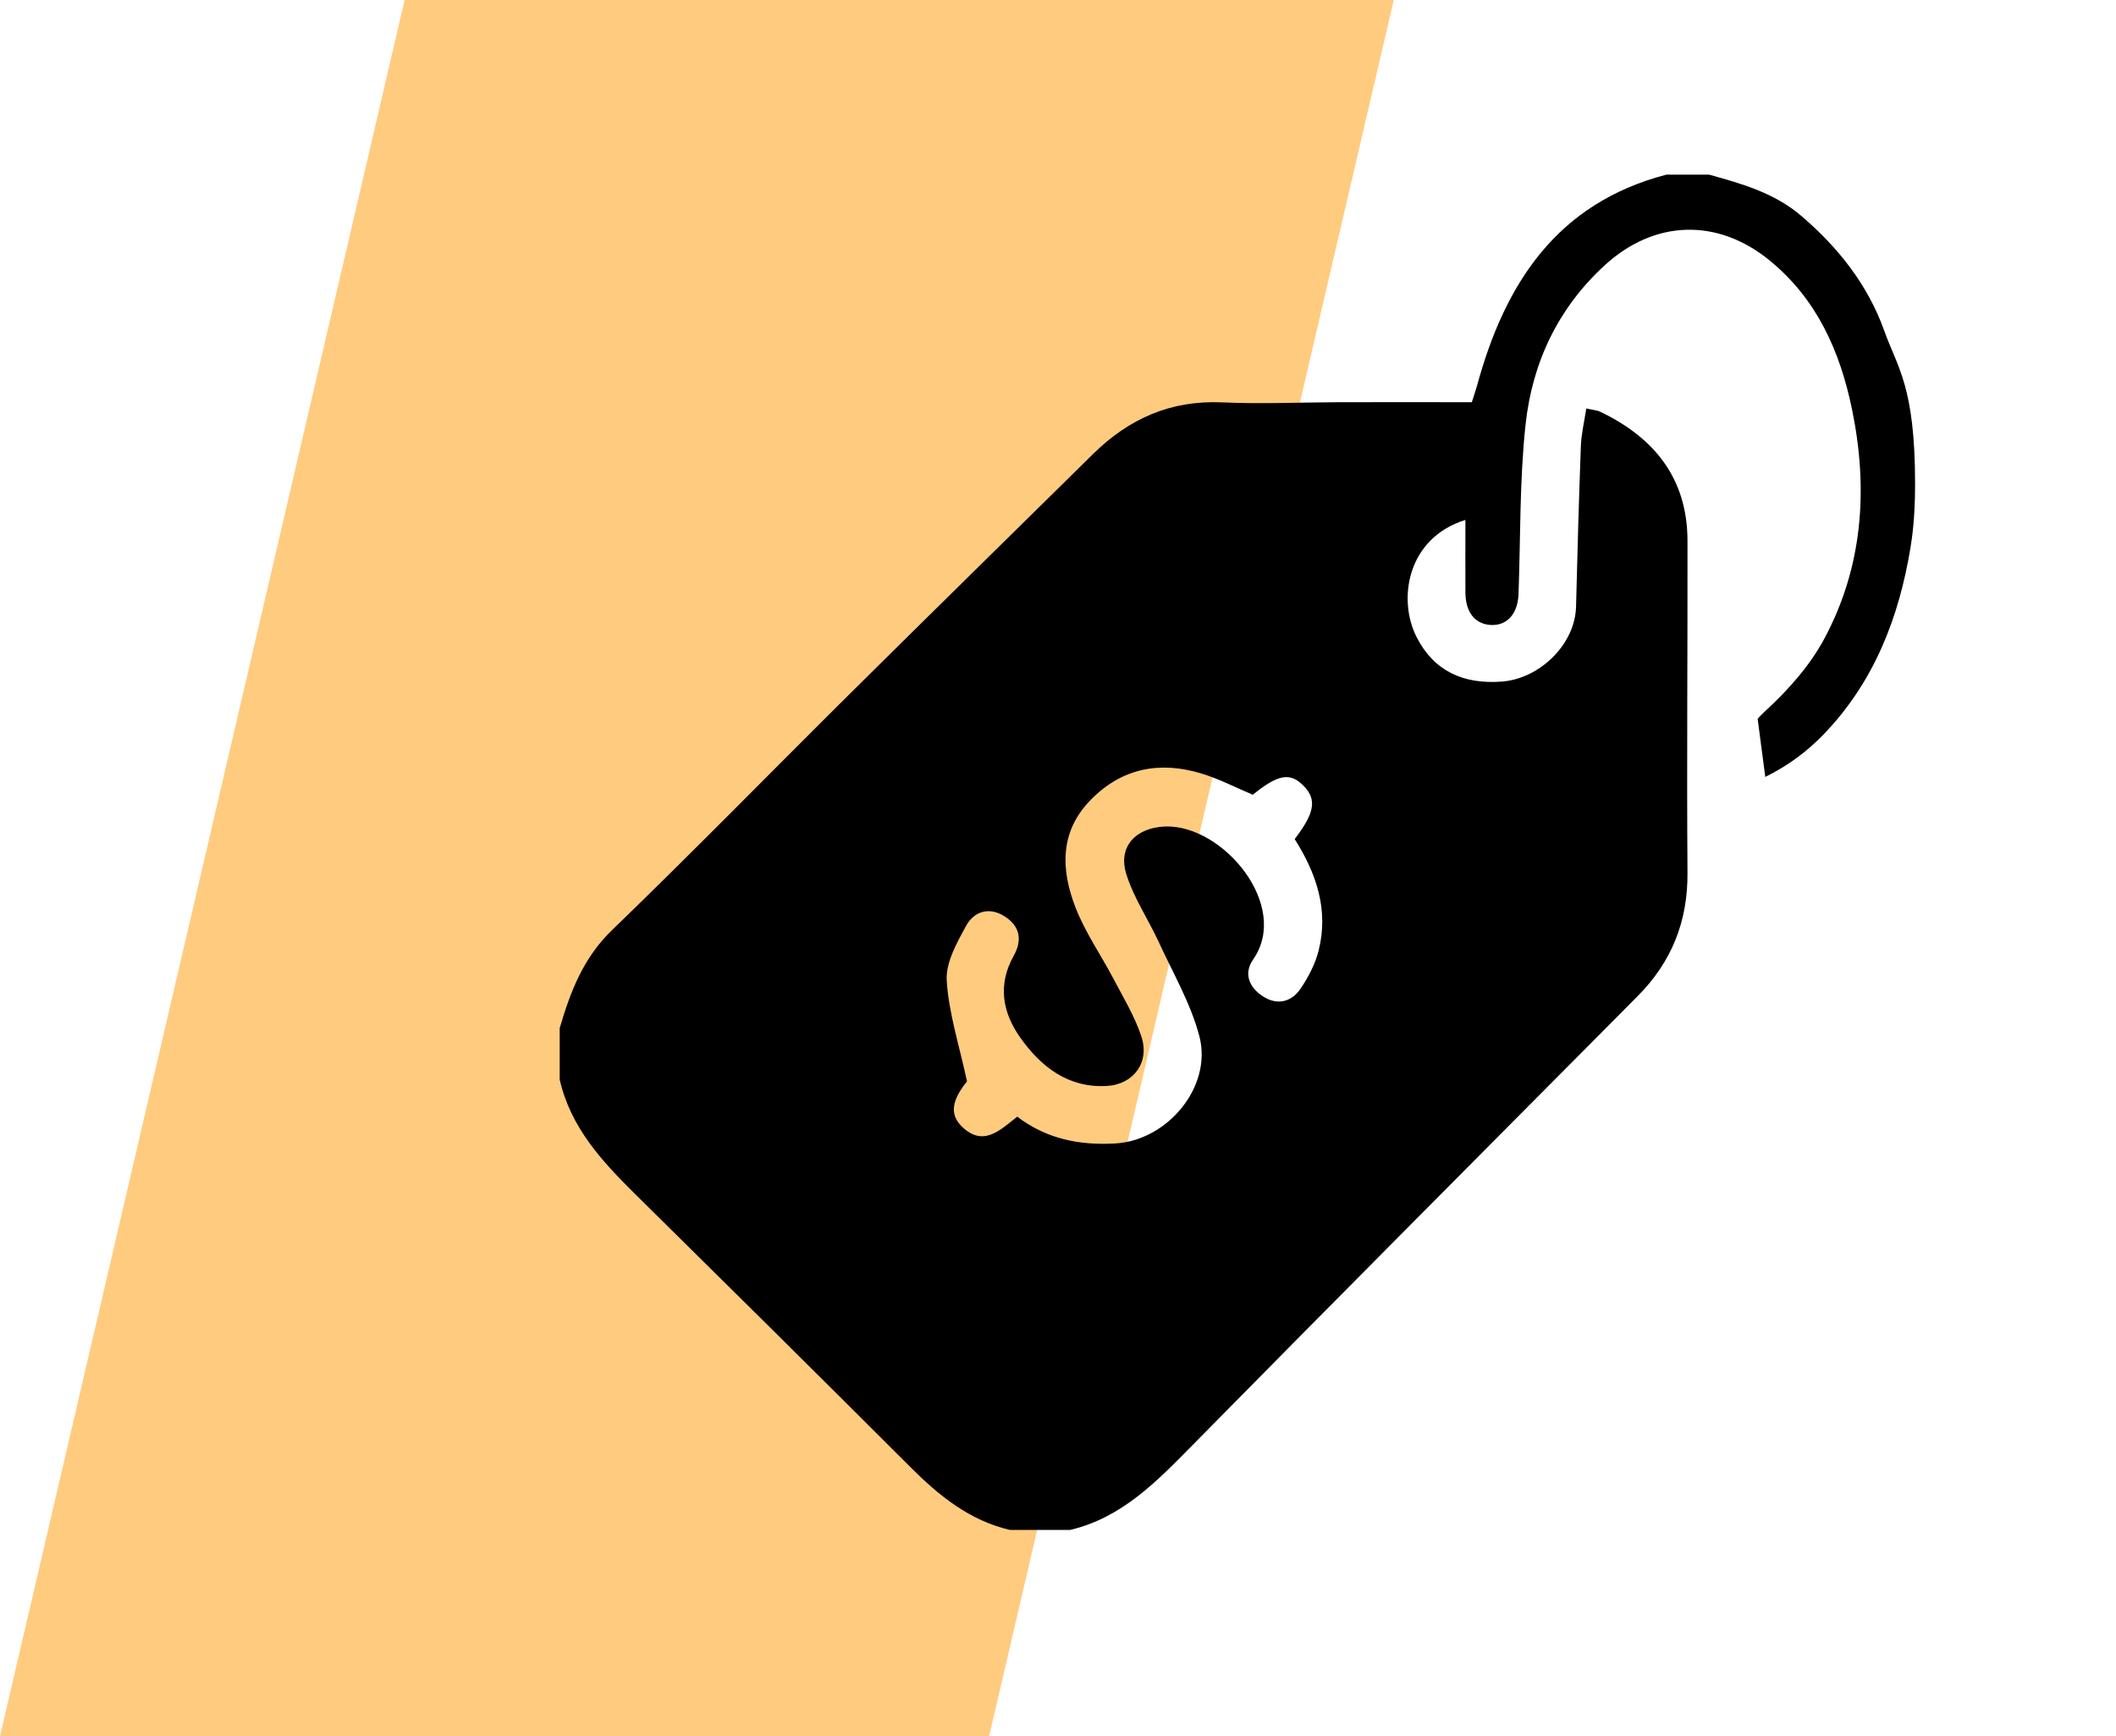 <svg width="39" height="32" viewBox="0 0 39 32" fill="none" xmlns="http://www.w3.org/2000/svg">
<path d="M25.688 0L18.23 32H0L7.458 0H25.688Z" fill="#FF9900" fill-opacity="0.5"/>
<path fill-rule="evenodd" clip-rule="evenodd" d="M30.712 3.219H31.502C32.107 3.387 32.706 3.556 33.202 3.981C33.883 4.563 34.427 5.253 34.727 6.092C34.97 6.775 35.297 7.113 35.297 8.921C35.297 9.568 35.237 9.938 35.215 10.074L35.214 10.083C35.001 11.384 34.541 12.571 33.61 13.536C33.303 13.853 32.956 14.113 32.536 14.319L32.395 13.248C32.436 13.201 32.483 13.154 32.536 13.105C32.955 12.721 33.355 12.272 33.622 11.775C34.335 10.448 34.436 9.014 34.136 7.551C33.917 6.483 33.49 5.517 32.623 4.806C31.66 4.015 30.497 4.046 29.577 4.889C28.713 5.68 28.238 6.692 28.117 7.831C28.006 8.863 28.026 9.908 27.988 10.947C27.975 11.309 27.781 11.53 27.486 11.519C27.189 11.508 27.012 11.288 27.009 10.922C27.007 10.483 27.009 10.045 27.009 9.583C25.936 9.915 25.754 11.044 26.11 11.743C26.43 12.37 26.971 12.615 27.681 12.562C28.378 12.509 29.03 11.878 29.048 11.182C29.073 10.195 29.1 9.207 29.137 8.22C29.146 7.994 29.2 7.77 29.237 7.528C29.373 7.559 29.441 7.562 29.497 7.59C30.491 8.068 31.099 8.817 31.102 9.961C31.106 12.003 31.087 14.044 31.102 16.086C31.109 16.98 30.811 17.727 30.187 18.356C27.449 21.113 24.706 23.866 21.98 26.634C21.322 27.302 20.68 27.972 19.723 28.198H18.616C17.869 28.024 17.307 27.567 16.778 27.038C15.092 25.352 13.397 23.676 11.7 22.001C11.089 21.397 10.514 20.772 10.316 19.897V18.949C10.512 18.28 10.749 17.655 11.281 17.142C12.767 15.707 14.21 14.229 15.677 12.774C17.162 11.302 18.656 9.837 20.146 8.368C20.805 7.719 21.575 7.374 22.521 7.416C23.242 7.449 23.968 7.415 24.691 7.413C25.505 7.411 26.318 7.413 27.127 7.413C27.166 7.287 27.198 7.201 27.222 7.113C27.734 5.231 28.689 3.747 30.712 3.219ZM22.14 14.255C22.465 14.353 22.77 14.513 23.091 14.648L23.091 14.647C23.558 14.269 23.781 14.229 24.031 14.488C24.273 14.737 24.231 14.984 23.862 15.465C24.259 16.09 24.493 16.767 24.304 17.518C24.242 17.765 24.116 18.008 23.971 18.221C23.803 18.469 23.54 18.534 23.278 18.364C23.027 18.202 22.914 17.946 23.096 17.685C23.789 16.693 22.542 15.199 21.479 15.233C20.944 15.251 20.601 15.595 20.757 16.103C20.893 16.547 21.167 16.947 21.363 17.375C21.625 17.945 21.949 18.5 22.106 19.1C22.348 20.029 21.518 21.022 20.551 21.075C19.9 21.111 19.292 20.995 18.749 20.581C18.434 20.825 18.124 21.152 17.724 20.759C17.492 20.53 17.553 20.265 17.823 19.93C17.677 19.255 17.485 18.668 17.449 18.071C17.429 17.74 17.637 17.373 17.809 17.059C17.957 16.791 18.239 16.708 18.524 16.894C18.803 17.076 18.843 17.331 18.684 17.615C18.383 18.152 18.476 18.666 18.812 19.134C19.195 19.67 19.692 20.053 20.396 20.015C20.893 19.989 21.194 19.58 21.037 19.104C20.915 18.734 20.707 18.391 20.525 18.044C20.293 17.602 20.001 17.186 19.822 16.724C19.553 16.03 19.526 15.327 20.106 14.739C20.68 14.154 21.377 14.025 22.14 14.255Z" fill="black"/>
</svg>
